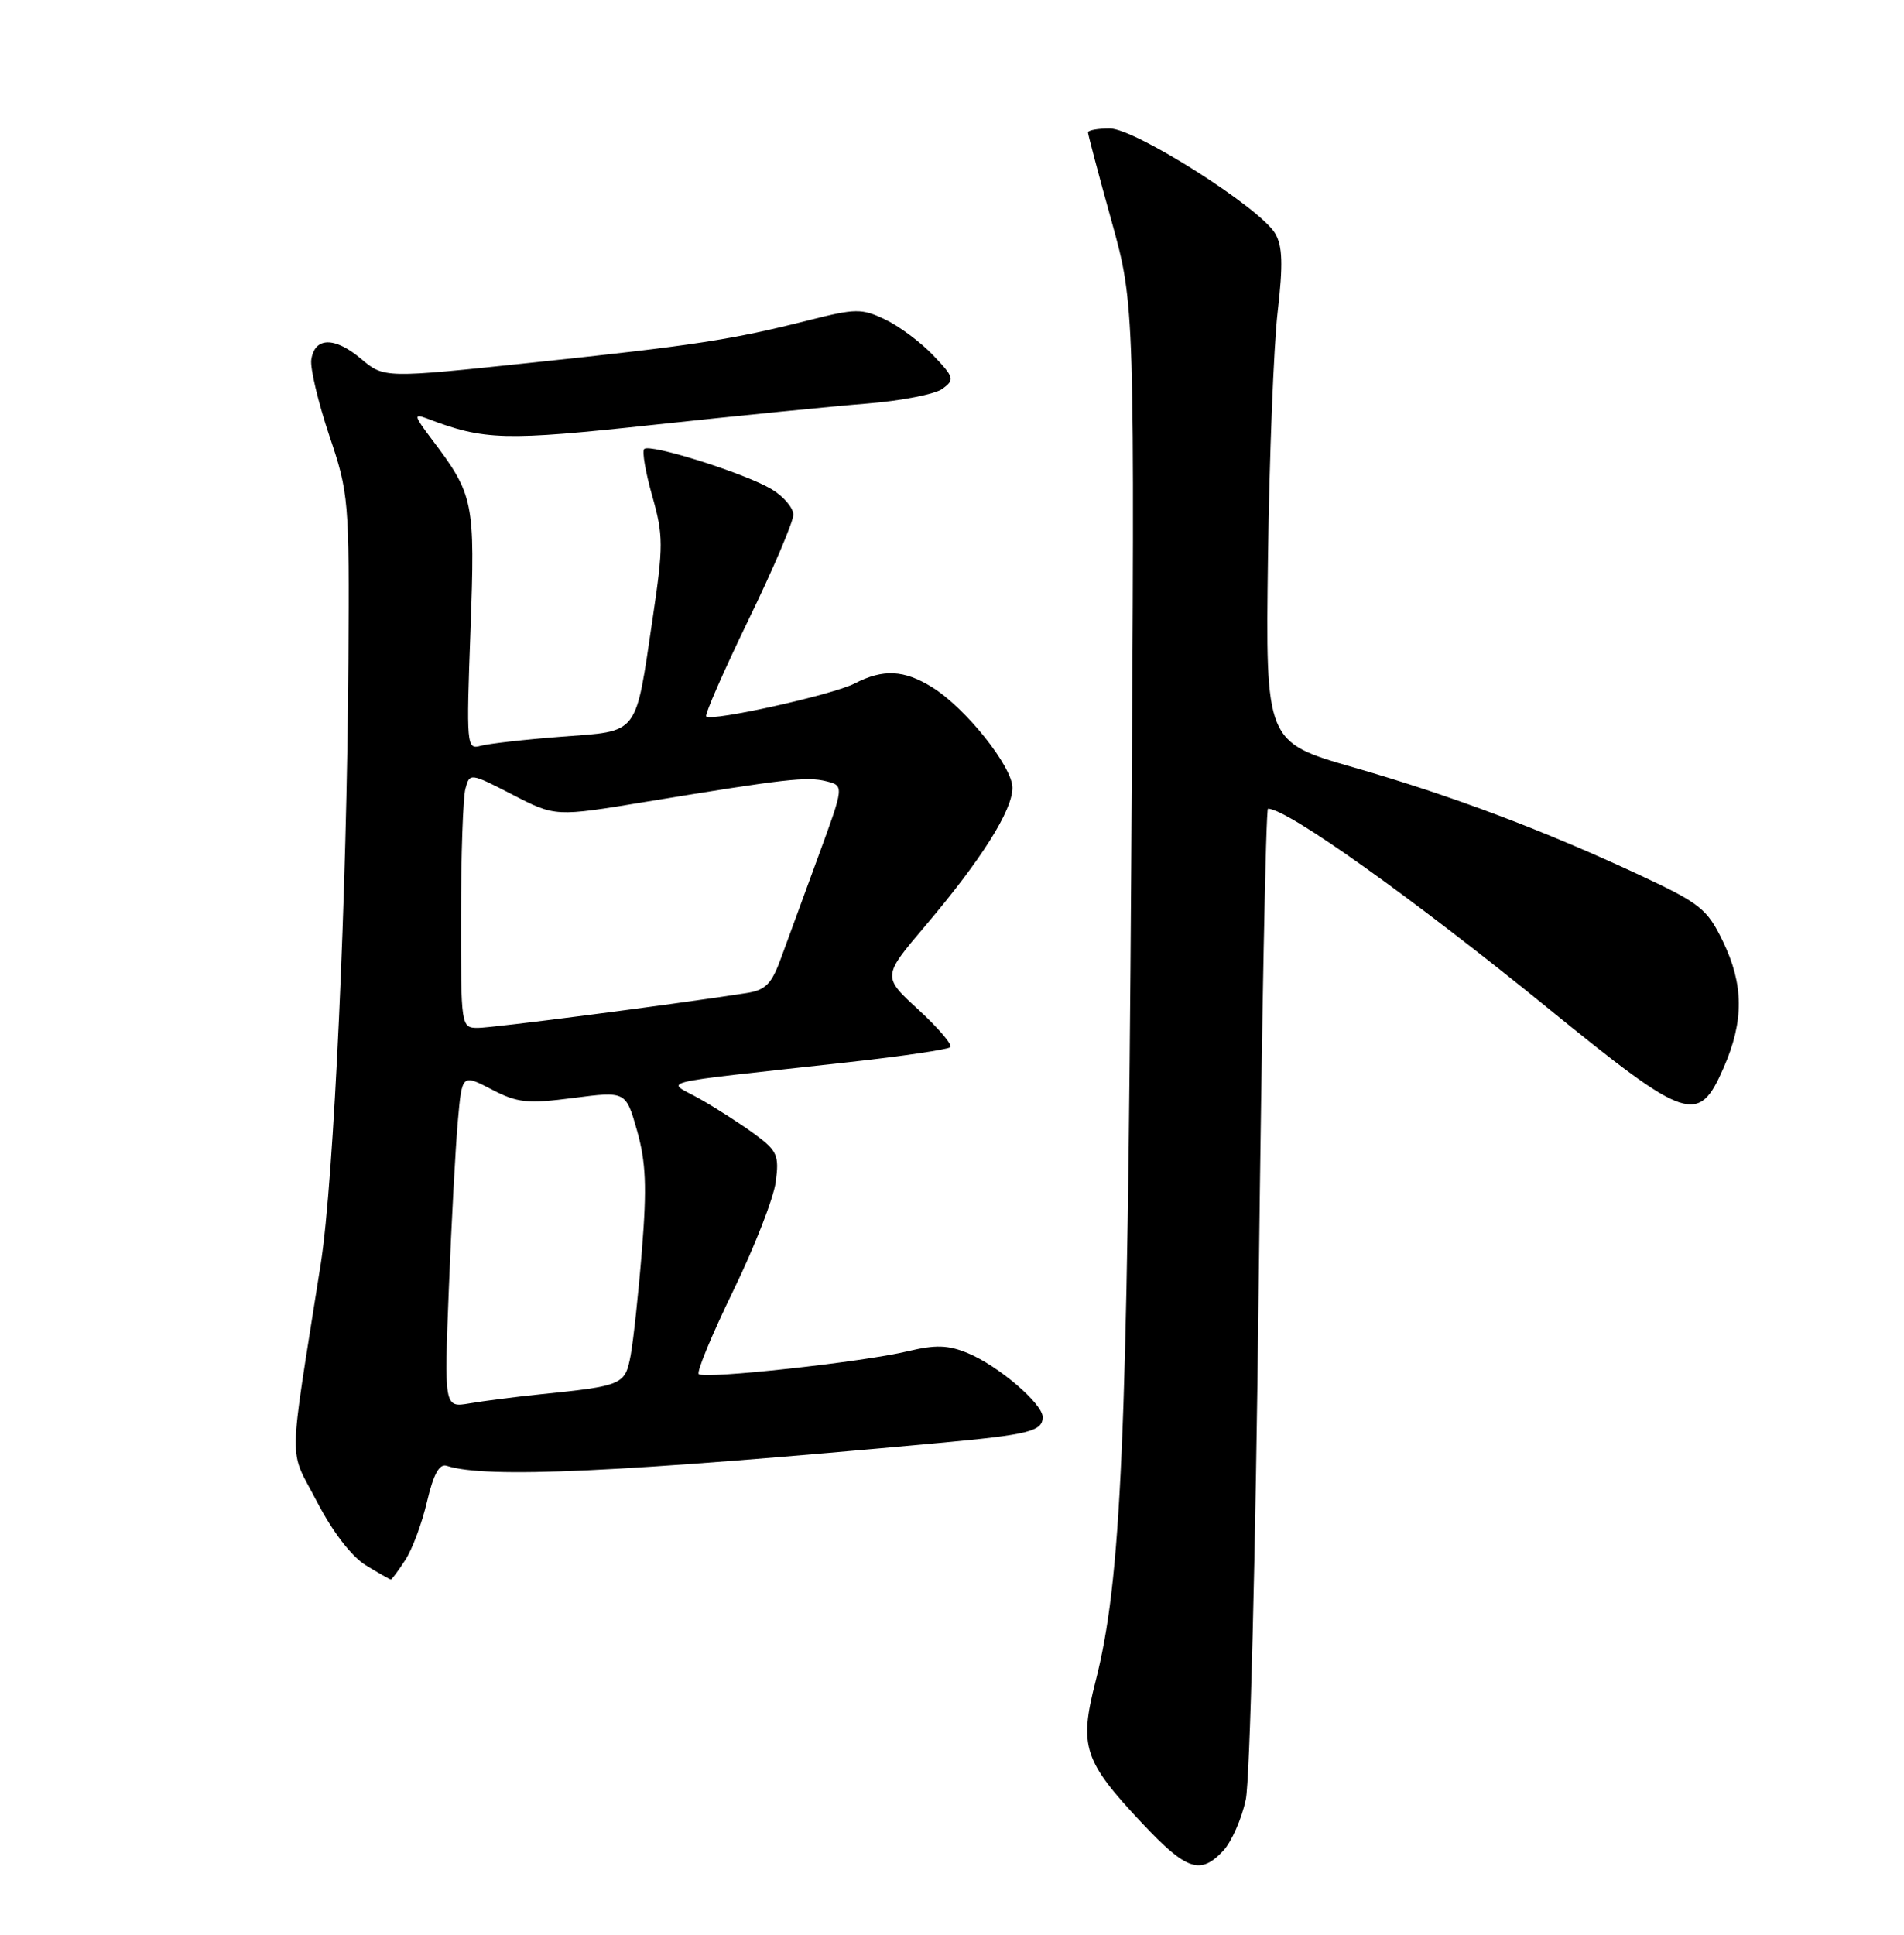<?xml version="1.0" encoding="UTF-8" standalone="no"?>
<!DOCTYPE svg PUBLIC "-//W3C//DTD SVG 1.1//EN" "http://www.w3.org/Graphics/SVG/1.1/DTD/svg11.dtd" >
<svg xmlns="http://www.w3.org/2000/svg" xmlns:xlink="http://www.w3.org/1999/xlink" version="1.1" viewBox="0 0 252 256">
 <g >
 <path fill="currentColor"
d=" M 161.91 244.87 C 163.00 243.70 164.34 240.66 164.88 238.12 C 165.43 235.57 166.19 205.15 166.59 170.25 C 166.99 135.46 167.54 107.00 167.82 107.00 C 170.37 107.00 186.99 118.84 205.00 133.50 C 223.36 148.42 224.80 148.91 228.14 141.25 C 230.84 135.07 230.80 130.29 228.02 124.53 C 225.95 120.27 225.02 119.53 217.13 115.84 C 204.32 109.86 192.21 105.30 179.15 101.54 C 167.50 98.19 167.50 98.19 167.82 73.84 C 168.00 60.45 168.58 45.80 169.10 41.28 C 169.83 34.99 169.75 32.54 168.77 30.89 C 166.77 27.49 150.24 17.00 146.89 17.00 C 145.30 17.00 144.00 17.23 144.00 17.52 C 144.00 17.80 145.39 23.06 147.10 29.20 C 150.20 40.36 150.20 40.36 149.72 114.43 C 149.22 190.61 148.41 209.12 145.00 222.47 C 142.79 231.11 143.42 233.01 151.17 241.25 C 157.05 247.50 158.88 248.12 161.91 244.87 Z  M 53.63 206.43 C 54.56 205.02 55.86 201.54 56.52 198.68 C 57.37 195.05 58.15 193.64 59.12 193.95 C 64.32 195.65 82.03 194.83 124.25 190.93 C 136.19 189.83 138.00 189.38 138.00 187.50 C 138.00 185.73 132.11 180.70 128.09 179.04 C 125.49 177.96 123.82 177.91 120.15 178.79 C 114.22 180.22 93.18 182.52 92.48 181.81 C 92.18 181.52 94.24 176.56 97.05 170.78 C 99.86 165.01 102.39 158.53 102.67 156.39 C 103.14 152.89 102.87 152.26 99.93 150.10 C 98.14 148.78 94.88 146.68 92.69 145.44 C 88.17 142.87 85.54 143.52 112.36 140.54 C 119.43 139.76 125.47 138.86 125.78 138.56 C 126.09 138.25 124.19 136.02 121.56 133.60 C 116.77 129.21 116.77 129.21 122.51 122.45 C 129.87 113.77 134.00 107.23 134.00 104.24 C 134.00 101.45 127.81 93.68 123.38 90.94 C 119.67 88.63 116.88 88.49 113.13 90.43 C 110.23 91.93 94.17 95.50 93.47 94.80 C 93.25 94.58 95.75 88.86 99.03 82.09 C 102.32 75.33 105.00 69.03 105.00 68.11 C 105.00 67.19 103.69 65.66 102.09 64.71 C 98.50 62.59 86.01 58.66 85.26 59.41 C 84.96 59.71 85.44 62.52 86.33 65.64 C 87.80 70.84 87.81 72.22 86.38 81.83 C 84.05 97.51 84.69 96.69 74.31 97.48 C 69.46 97.85 64.64 98.40 63.60 98.69 C 61.76 99.21 61.71 98.63 62.27 83.42 C 62.89 66.30 62.73 65.51 57.10 58.06 C 54.79 55.00 54.73 54.70 56.50 55.37 C 64.12 58.28 66.70 58.35 86.62 56.20 C 97.55 55.02 110.21 53.76 114.73 53.40 C 119.26 53.04 123.76 52.16 124.73 51.45 C 126.38 50.24 126.30 49.94 123.50 47.00 C 121.85 45.28 118.99 43.14 117.14 42.27 C 114.06 40.80 113.25 40.81 107.14 42.35 C 96.90 44.95 91.94 45.71 70.63 47.96 C 50.85 50.05 50.85 50.05 47.79 47.48 C 44.29 44.53 41.64 44.58 41.20 47.60 C 41.04 48.74 42.11 53.23 43.57 57.59 C 46.17 65.28 46.24 66.12 46.11 87.50 C 45.92 118.33 44.19 156.14 42.46 167.18 C 38.10 194.91 38.16 191.38 41.95 198.70 C 44.03 202.70 46.53 205.96 48.42 207.11 C 50.11 208.15 51.60 208.99 51.73 209.00 C 51.85 209.00 52.71 207.85 53.63 206.43 Z  M 59.41 170.38 C 59.76 161.65 60.29 151.71 60.60 148.30 C 61.15 142.11 61.15 142.11 65.05 144.14 C 68.48 145.93 69.78 146.07 75.89 145.28 C 82.83 144.38 82.83 144.38 84.32 149.62 C 85.49 153.74 85.63 157.07 84.97 165.31 C 84.51 171.07 83.83 177.38 83.47 179.33 C 82.73 183.24 82.44 183.37 71.50 184.49 C 68.20 184.83 63.99 185.37 62.14 185.69 C 58.78 186.26 58.78 186.26 59.41 170.38 Z  M 61.01 121.25 C 61.02 113.14 61.28 105.54 61.60 104.37 C 62.17 102.25 62.21 102.25 67.84 105.15 C 73.50 108.07 73.50 108.07 85.50 106.09 C 103.93 103.06 106.79 102.73 109.35 103.37 C 111.73 103.97 111.73 103.97 108.33 113.24 C 106.46 118.33 104.24 124.40 103.39 126.72 C 102.11 130.25 101.34 131.02 98.68 131.42 C 88.42 133.00 65.16 136.01 63.25 136.01 C 61.02 136.00 61.00 135.88 61.01 121.25 Z "/>
</g>
</svg>